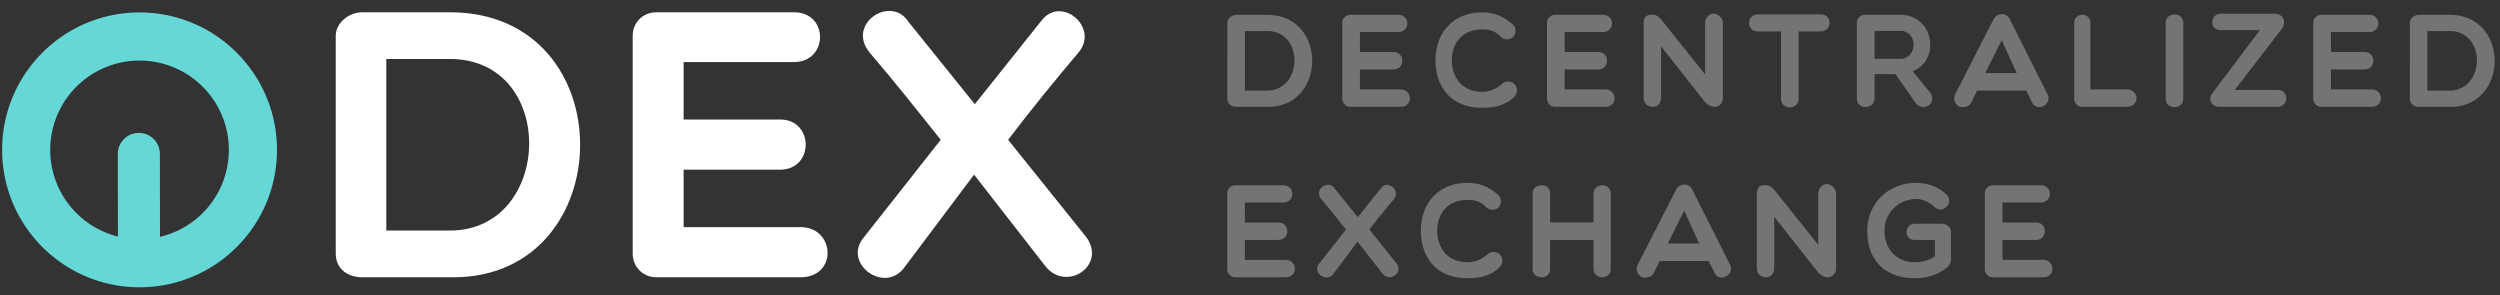 <svg xmlns="http://www.w3.org/2000/svg" width="220" height="26" viewBox="0 0 220 26">
    <rect x="0" y="0" width="220" height="26" fill="#333333" stroke="none"/>
    <g fill="none" fill-rule="evenodd">
        <path fill="#66D7D7" d="M10.377 20.816l-.009-7.223a1.852 1.852 0 0 1 3.703-.09l.008 7.338a7.86 7.86 0 1 0-3.703-.025zm1.904 4.464C5.6 25.28.187 19.866.187 13.187S5.602 1.094 12.281 1.094c6.678 0 12.093 5.414 12.093 12.093 0 6.68-5.415 12.093-12.093 12.093z"/>
        <path fill="#FFF" d="M111.493 2.731h-1.942v5.242h1.942c3.16 0 3.3-5.242 0-5.242zm.105 6.669h-2.784c-.386 0-.808-.21-.808-.725V2.029c0-.421.422-.725.808-.725h2.68c5.346 0 5.229 8.096.104 8.096zm11.646 0h-4.4a.714.714 0 0 1-.725-.725V2.029c0-.421.316-.725.725-.725h4.2c1.077 0 1.054 1.52 0 1.52h-3.369V4.58h2.948c1.042 0 1.042 1.532 0 1.532h-2.948v1.755h3.569c1.064 0 1.146 1.533 0 1.533zm7.187.082c-2.831 0-4.107-1.93-4.107-4.189 0-2.258 1.416-4.2 4.107-4.2 1.018 0 1.825.304 2.68 1.041a.798.798 0 0 1 .034 1.135.793.793 0 0 1-1.076-.035c-.48-.503-.971-.643-1.638-.643-1.802 0-2.668 1.275-2.668 2.702 0 1.451.855 2.785 2.668 2.785.667 0 1.287-.27 1.825-.749.363-.28.866-.14 1.077.14.187.258.28.69-.129 1.1-.819.76-1.802.913-2.773.913zm10.826-.082h-4.399a.714.714 0 0 1-.725-.725V2.029c0-.421.316-.725.725-.725h4.2c1.077 0 1.053 1.52 0 1.52h-3.37V4.58h2.95c1.04 0 1.04 1.532 0 1.532h-2.95v1.755h3.57c1.064 0 1.146 1.533 0 1.533zm3.385-.807v-6.47c0-.422.094-.831.702-.831.421 0 .515.105.831.41l3.873 4.843v-4.54c0-.385.339-.807.737-.807.421 0 .83.421.83.808v6.587c0 .514-.315.713-.62.807-.41 0-.608-.094-.947-.41l-3.873-4.913v4.516c0 .514-.316.807-.737.807s-.796-.293-.796-.807zm12.09.082V2.766h-2.047c-1.018 0-1.018-1.498 0-1.498h5.534c1.041 0 1.041 1.498 0 1.498h-1.943v5.909c0 1.018-1.544 1.04-1.544 0zm8.229-2.153v2.117c0 1.018-1.556 1.054-1.556.024V2.017a.7.7 0 0 1 .702-.713h3.112c2.972 0 3.58 3.978 1.1 4.972l1.556 1.896c.608.9-.609 1.766-1.31.877l-1.767-2.527h-1.837zm0-3.803v2.457h2.258c1.521 0 1.615-2.457 0-2.457h-2.258zm8.521 6.283c-.187.398-.62.48-1.041.398-.375-.21-.609-.632-.375-1.123l3.358-6.564c.316-.62 1.159-.643 1.451 0l3.3 6.564c.48.912-.936 1.638-1.358.725l-.514-1.03h-4.318l-.503 1.03zm1.229-2.574h2.76l-1.321-2.89-1.44 2.89zm7.819 2.258v-6.68a.73.73 0 0 1 .737-.714c.374 0 .69.327.69.714v5.861h3.183c1.146 0 1.17 1.533 0 1.533h-3.873c-.41 0-.737-.293-.737-.714zm8.053 0v-6.68c0-.96 1.545-.995 1.545 0v6.68c0 .971-1.545.995-1.545 0zm9.785.714h-5.054c-.737 0-1.03-.714-.609-1.217l4.166-5.534h-3.452c-1.018 0-.936-1.439 0-1.439h4.715c.89 0 1.147.842.515 1.521l-3.99 5.183h3.803c.936 0 1.053 1.486-.094 1.486zm8.323 0h-4.4a.714.714 0 0 1-.725-.725V2.029c0-.421.316-.725.725-.725h4.2c1.077 0 1.054 1.52 0 1.52h-3.369V4.58h2.948c1.042 0 1.042 1.532 0 1.532h-2.948v1.755h3.569c1.064 0 1.146 1.533 0 1.533zm6.86-6.669h-1.943v5.242h1.942c3.16 0 3.3-5.242 0-5.242zm.105 6.669h-2.785c-.386 0-.807-.21-.807-.725V2.029c0-.421.421-.725.807-.725h2.68c5.346 0 5.23 8.096.105 8.096zm-102.537 15h-4.399a.714.714 0 0 1-.725-.725v-6.646c0-.421.316-.725.725-.725h4.2c1.077 0 1.053 1.52 0 1.52h-3.37v1.756h2.95c1.04 0 1.04 1.532 0 1.532h-2.95v1.755h3.57c1.064 0 1.146 1.533 0 1.533zm4.333-7.816l2.036 2.528 2.036-2.551c.608-.796 1.79.222 1.123.983-.702.83-1.44 1.731-2.141 2.656l2.387 2.972c.643.877-.644 1.72-1.276.854l-2.153-2.762-2.117 2.82c-.597.854-1.919-.105-1.252-.9l2.352-2.984c-.738-.925-1.451-1.825-2.165-2.656-.737-.878.632-1.779 1.17-.96zm11.692 7.898c-2.831 0-4.107-1.93-4.107-4.189 0-2.258 1.416-4.2 4.107-4.2 1.018 0 1.825.304 2.68 1.041a.798.798 0 0 1 .034 1.135.793.793 0 0 1-1.076-.035c-.48-.503-.971-.643-1.638-.643-1.802 0-2.668 1.275-2.668 2.702 0 1.451.855 2.785 2.668 2.785.667 0 1.287-.27 1.825-.749.363-.28.866-.14 1.077.14.187.258.28.69-.129 1.1-.819.76-1.802.913-2.773.913zm6.556-.082c-.527 0-.83-.316-.83-.725v-6.646c0-.421.303-.725.83-.725.41 0 .713.304.713.725v2.55h3.815v-2.55c0-.421.374-.725.795-.725.41 0 .726.304.726.725v6.646c0 .41-.316.725-.726.725-.42 0-.795-.316-.795-.725v-2.563h-3.815v2.563c0 .41-.304.725-.713.725zm9.843-.398c-.187.398-.62.48-1.041.398-.375-.21-.609-.632-.375-1.123l3.358-6.564c.316-.62 1.159-.643 1.451 0l3.3 6.564c.48.912-.936 1.638-1.358.725l-.514-1.03h-4.318l-.503 1.03zm1.229-2.574h2.76l-1.321-2.89-1.44 2.89zm7.83 2.165v-6.47c0-.422.094-.831.703-.831.42 0 .514.105.83.41l3.873 4.843v-4.54c0-.386.34-.807.737-.807.421 0 .83.421.83.808v6.587c0 .515-.315.713-.62.807-.409 0-.608-.094-.947-.41l-3.873-4.913v4.516c0 .515-.316.807-.737.807-.42 0-.795-.292-.795-.807zm17.086-.726c0 .21-.093.41-.292.632-.83.69-1.849.983-2.878.983-2.457 0-4.2-1.404-4.2-4.189 0-2.363 1.836-4.2 4.305-4.2.924 0 1.942.316 2.668 1.03.713.702-.316 1.743-1.018 1.123-.433-.421-1.042-.737-1.65-.737-1.416 0-2.785 1.135-2.785 2.784 0 1.732 1.147 2.785 2.68 2.785.713 0 1.322-.21 1.755-.527v-1.439h-1.755c-1.042 0-.936-1.427 0-1.427h2.34c.433 0 .83.328.83.69v2.492zm8.1 1.533h-4.399a.714.714 0 0 1-.725-.725v-6.646c0-.421.316-.725.725-.725h4.2c1.077 0 1.054 1.52 0 1.52h-3.37v1.756h2.95c1.04 0 1.04 1.532 0 1.532h-2.95v1.755h3.57c1.064 0 1.146 1.533 0 1.533z" opacity=".319"/>
        <path fill="#FFF" d="M39.59 5.191h-5.595v15.098h5.594c9.1 0 9.503-15.098 0-15.098zm.302 19.209h-8.02c-1.112 0-2.326-.607-2.326-2.09V3.17c0-1.213 1.214-2.09 2.326-2.09h7.717c15.401 0 15.064 23.321.303 23.321zm30.545 0H57.766c-1.18 0-2.09-.91-2.09-2.09V3.17c0-1.213.91-2.09 2.09-2.09h12.098c3.1 0 3.033 4.382 0 4.382h-9.706v5.055h8.493c3 0 3 4.414 0 4.414h-8.493v5.055h10.279c3.067 0 3.302 4.415 0 4.415zm9.482-22.512l5.864 7.28 5.863-7.347c1.753-2.292 5.157.64 3.236 2.83-2.022 2.394-4.145 4.988-6.167 7.65l6.874 8.56c1.854 2.528-1.853 4.954-3.673 2.46l-6.2-7.953-6.1 8.122c-1.72 2.46-5.527-.303-3.606-2.595l6.773-8.593c-2.123-2.663-4.178-5.257-6.234-7.65-2.123-2.528 1.82-5.123 3.37-2.764z"/>
    </g>
</svg>
